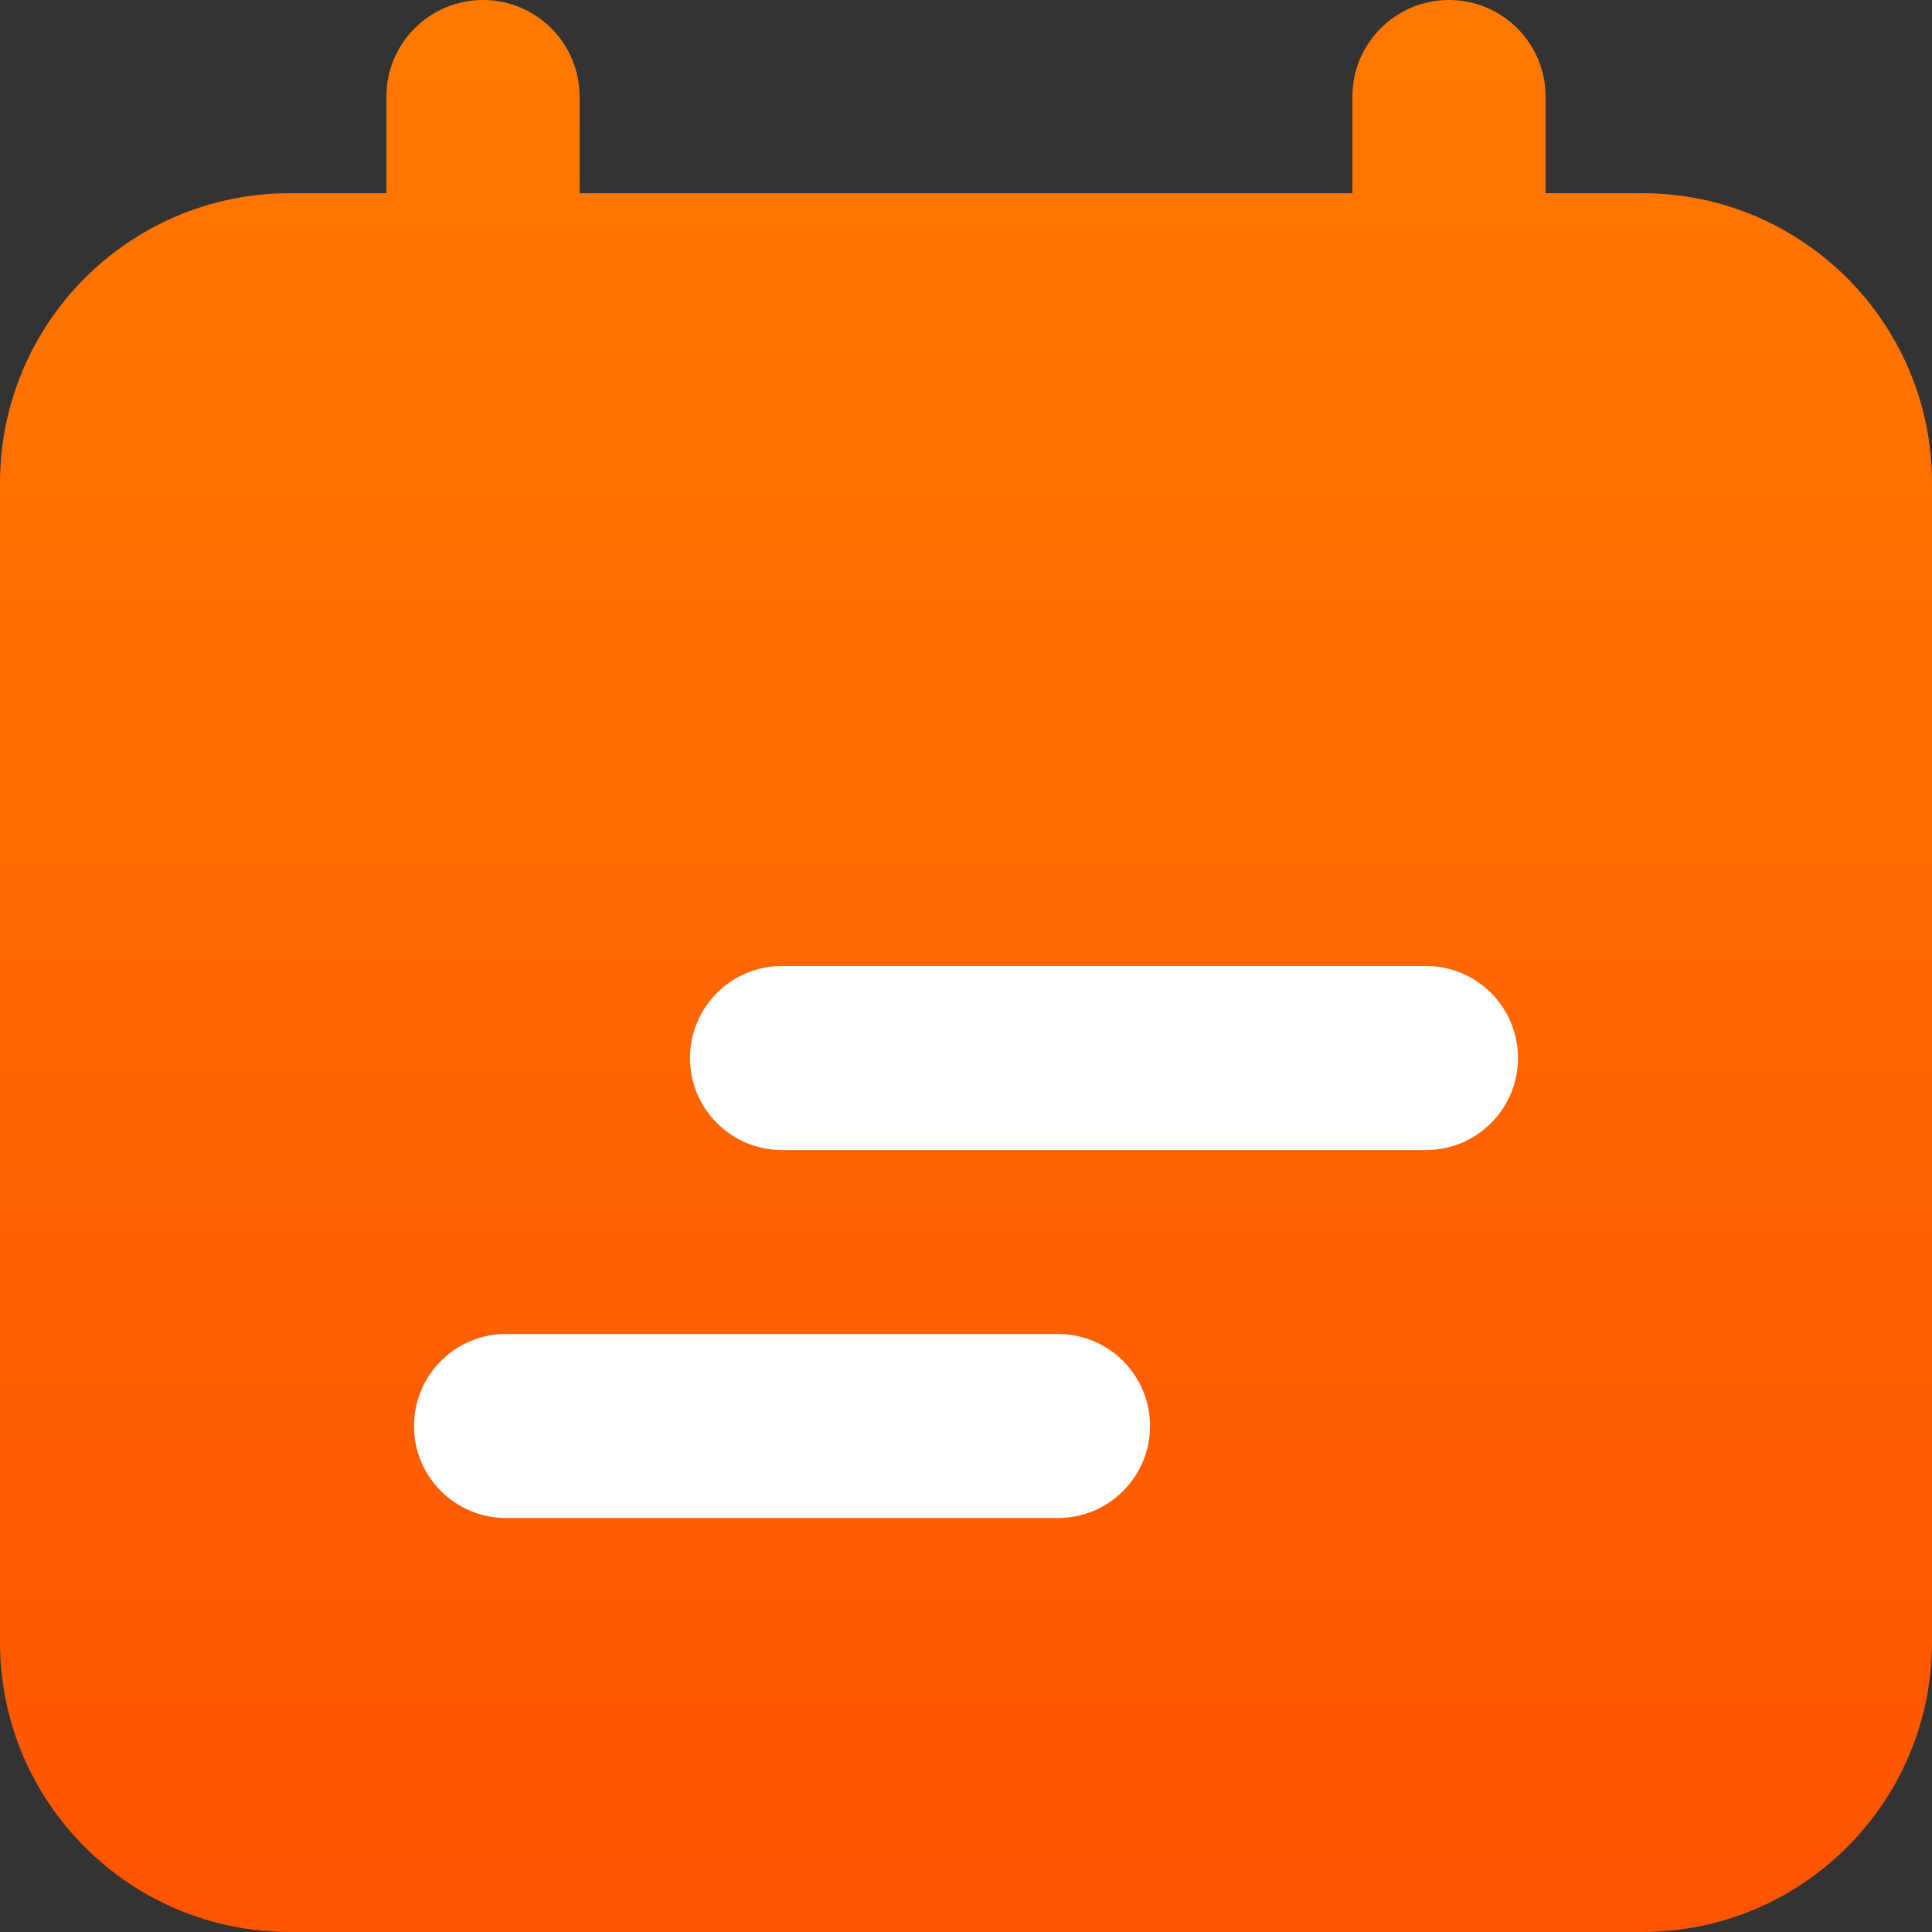 <svg width="28" height="28" viewBox="0 0 28 28" fill="none" xmlns="http://www.w3.org/2000/svg">
<rect x="0" y="0" width="28" height="28" fill="#333333" stroke="none"/>
<path fill-rule="evenodd" clip-rule="evenodd" d="M5.6 1.4C5.6 0.627 6.227 0 7 0C7.773 0 8.4 0.627 8.4 1.4V2.8H19.6V1.4C19.6 0.627 20.227 0 21 0C21.773 0 22.4 0.627 22.4 1.4V2.8H23.8C26.12 2.8 28 4.68 28 7V23.8C28 26.12 26.12 28 23.8 28H4.2C1.88 28 0 26.12 0 23.8V7C0 4.68 1.88 2.8 4.2 2.8H5.6V1.4Z" fill="url(#paint0_linear)"/>
<path fill-rule="evenodd" clip-rule="evenodd" d="M11.333 14C10.597 14 10 14.597 10 15.333C10 16.07 10.597 16.667 11.333 16.667H20.667C21.403 16.667 22 16.07 22 15.333C22 14.597 21.403 14 20.667 14H11.333ZM7.333 19.333C6.597 19.333 6 19.93 6 20.667C6 21.403 6.597 22 7.333 22H15.333C16.07 22 16.667 21.403 16.667 20.667C16.667 19.93 16.07 19.333 15.333 19.333H7.333Z" fill="white"/>
<defs>
<linearGradient id="paint0_linear" x1="14" y1="0" x2="14" y2="28" gradientUnits="userSpaceOnUse">
<stop stop-color="#FF7900"/>
<stop offset="1" stop-color="#FF5400"/>
</linearGradient>
</defs>
</svg>
